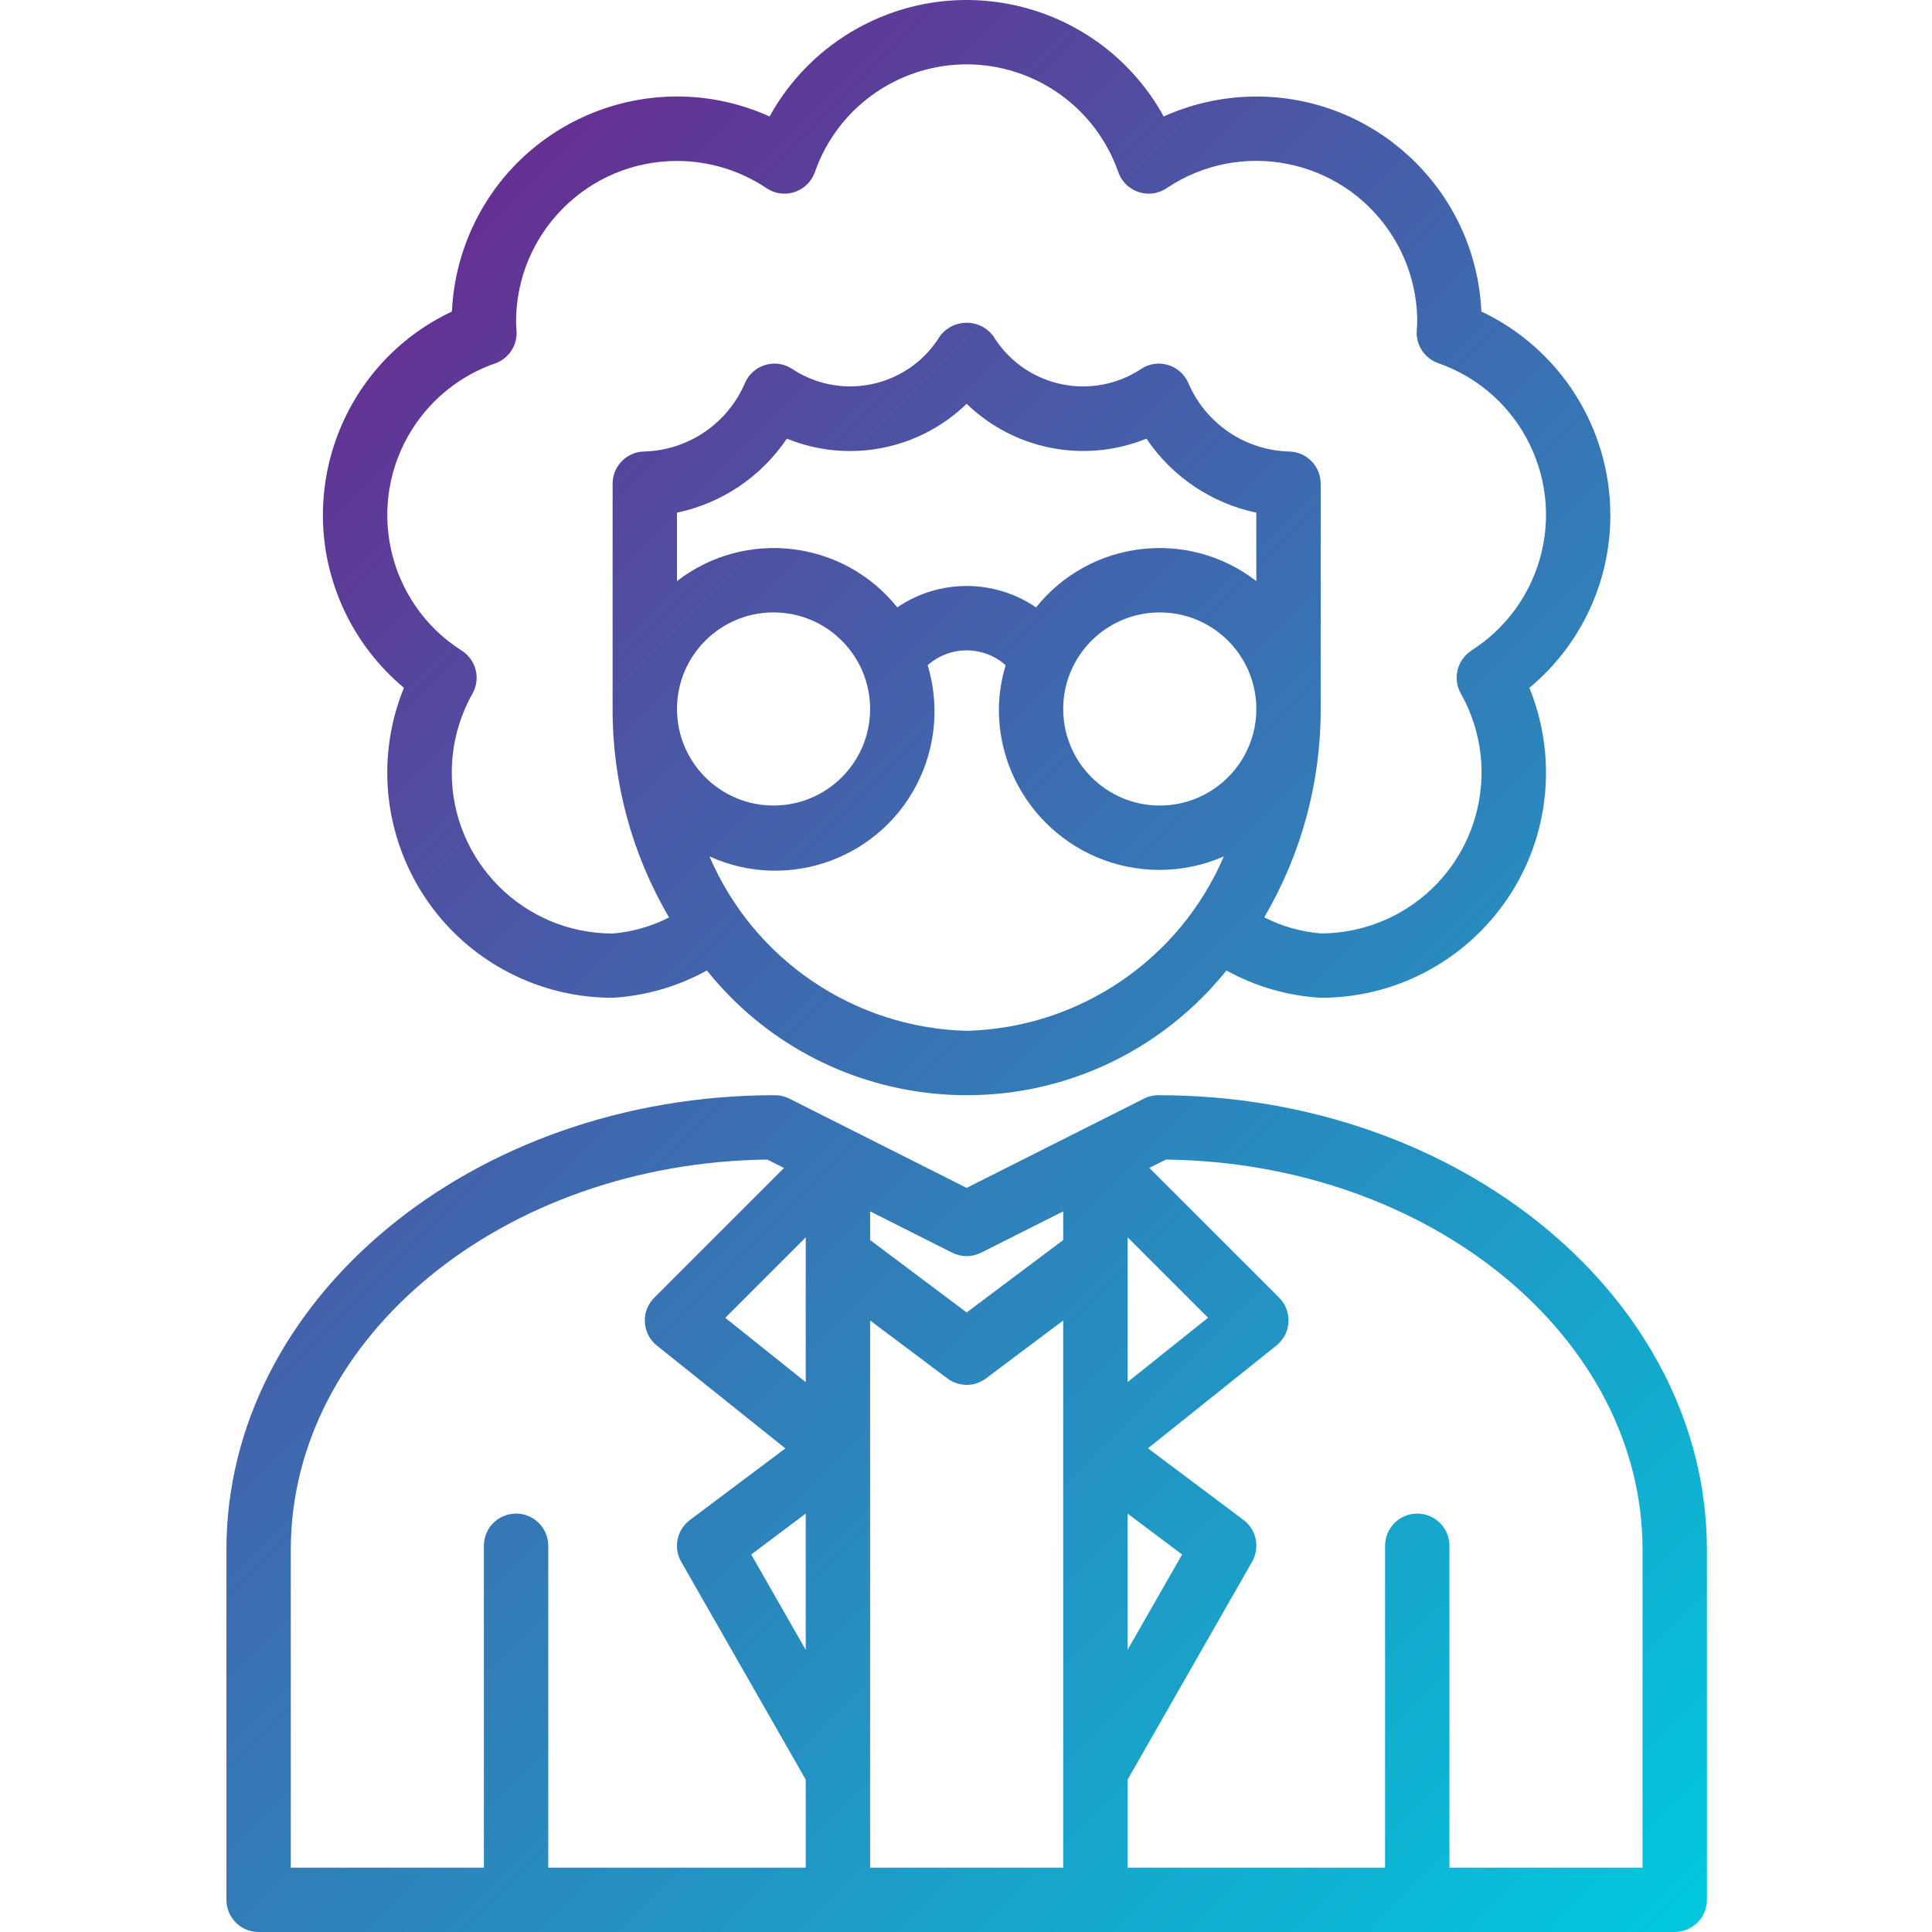 <svg height="512pt" viewBox="-60 0 512 512" width="512pt" xmlns="http://www.w3.org/2000/svg" xmlns:xlink="http://www.w3.org/1999/xlink"><linearGradient id="a"><stop offset="0" stop-color="#662d91"/><stop offset=".437" stop-color="#3873b3"/><stop offset="1" stop-color="#00c9dd"/></linearGradient><linearGradient id="b" gradientTransform="matrix(1.002 0 0 -1.002 -59.827 503.768)" gradientUnits="userSpaceOnUse" x1="135.061" x2="533.283" xlink:href="#a" y1="470.188" y2="71.966"/><linearGradient id="c" gradientTransform="matrix(1.002 0 0 -1.002 -59.827 503.768)" gradientUnits="userSpaceOnUse" x1="-6.529" x2="391.692" xlink:href="#a" y1="328.606" y2="-69.616"/><path d="m366.758 136.48c-.027-23.066-13.328-44.059-34.176-53.93-1.516-32.941-29.445-58.414-62.383-56.902-7.531.348-14.93 2.117-21.801 5.215-15.895-28.844-52.16-39.34-81.004-23.449-9.875 5.441-18.004 13.574-23.445 23.449-30.062-13.555-65.418-.176-78.973 29.887-3.098 6.871-4.867 14.27-5.211 21.801-29.781 14.051-42.527 49.582-28.477 79.359 3.707 7.855 9.086 14.805 15.758 20.367-12.422 30.512 2.246 65.32 32.758 77.742 7.16 2.914 14.816 4.41 22.547 4.402 8.762-.516 17.297-2.988 24.98-7.234 30.469 38.02 85.992 44.141 124.008 13.672 5.047-4.039 9.629-8.625 13.672-13.672 7.684 4.246 16.223 6.719 24.984 7.234 32.945.027 59.676-26.656 59.707-59.602.008-7.73-1.488-15.387-4.402-22.543 13.625-11.305 21.492-28.094 21.457-45.797zm-119.41 76.996c-14.129 0-25.586-11.457-25.586-25.59 0-14.129 11.457-25.586 25.586-25.586 14.133 0 25.59 11.457 25.59 25.586 0 14.133-11.457 25.59-25.59 25.59zm25.59-59.484c-18.102-13.988-44.074-10.887-58.375 6.969-11.094-7.559-25.684-7.559-36.777 0-14.301-17.855-40.273-20.957-58.375-6.969v-18.133c11.887-2.496 22.332-9.535 29.109-19.617 16.309 6.656 35.012 3.031 47.652-9.238 12.648 12.254 31.34 15.875 47.652 9.238 6.777 10.082 17.223 17.121 29.109 19.617v18.133zm-153.527 33.895c0-14.133 11.457-25.59 25.586-25.59 14.133 0 25.59 11.457 25.59 25.59 0 14.133-11.457 25.586-25.59 25.586-14.129 0-25.586-11.453-25.586-25.586zm76.762 85.293c-29.793-.777-56.41-18.828-68.156-46.219 21.219 9.629 46.23.238 55.863-20.98 4.234-9.332 4.93-19.883 1.957-29.684 5.891-5.254 14.785-5.254 20.676 0-1.145 3.758-1.75 7.66-1.809 11.59-.047 23.508 18.973 42.598 42.477 42.645 5.902.012 11.742-1.207 17.148-3.57-11.742 27.391-38.359 45.441-68.156 46.219zm133.793-100.773c-3.816 2.438-5.059 7.434-2.832 11.379 11.559 20.52 4.293 46.527-16.227 58.086-6.383 3.594-13.586 5.488-20.91 5.488-5.219-.43-10.301-1.879-14.961-4.262 9.836-16.734 15.004-35.801 14.961-55.211v-59.707c0-4.707-3.82-8.527-8.531-8.527-11.711-.383-22.117-7.562-26.637-18.371-1.051-2.25-3.027-3.926-5.418-4.598-2.387-.688-4.957-.285-7.02 1.102-12.844 8.484-30.133 4.953-38.621-7.891-.184-.277-.363-.562-.535-.844-2.941-3.902-8.484-4.68-12.387-1.738-.656.496-1.242 1.078-1.738 1.738-8.031 13.141-25.199 17.285-38.344 9.25-.273-.168-.543-.34-.812-.516-2.062-1.387-4.633-1.789-7.02-1.102-2.387.672-4.367 2.348-5.418 4.598-4.516 10.809-14.926 17.988-26.637 18.371-4.711 0-8.531 3.82-8.531 8.527v59.707c-.047 19.422 5.117 38.5 14.961 55.242-4.66 2.387-9.742 3.836-14.961 4.266-23.551-.012-42.637-19.113-42.625-42.668.004-7.324 1.895-14.527 5.488-20.91 2.227-3.941.984-8.938-2.828-11.379-19.848-12.605-25.711-38.914-13.105-58.758 5.145-8.098 12.871-14.219 21.93-17.371 3.586-1.262 5.906-4.738 5.691-8.531l-.062-.852c0-.512-.074-1.035-.074-1.555-.039-23.555 19.023-42.676 42.578-42.711 8.477-.016 16.77 2.5 23.812 7.223 3.914 2.621 9.211 1.57 11.832-2.344.398-.598.723-1.242.961-1.922 7.754-22.203 32.039-33.922 54.242-26.172 12.258 4.281 21.895 13.914 26.172 26.172 1.559 4.445 6.426 6.785 10.871 5.227.68-.238 1.324-.562 1.922-.961 19.551-13.133 46.047-7.93 59.18 11.621 4.727 7.035 7.25 15.324 7.246 23.801 0 .52-.043 1.039-.074 1.551l-.062.855c-.215 3.793 2.105 7.27 5.691 8.527 22.199 7.734 33.93 32 26.199 54.203-3.156 9.059-9.277 16.789-17.375 21.93v.035zm0 0" fill="url(#b)"/><path d="m8.527 512h375.289c4.711 0 8.531-3.82 8.531-8.531v-92.754c0-66.434-65.207-120.477-145.355-120.477-1.332 0-2.645.312-3.832.91l-46.988 23.652-46.984-23.652c-1.191-.598-2.5-.91-3.832-.91-80.148 0-145.355 54.043-145.355 120.477v92.754c0 4.711 3.816 8.531 8.527 8.531zm145-74.77-14.449-25.27 14.449-10.844zm-21.324-87.996 21.324-21.32v38.379zm38.383 145.707v-144.996l20.469 15.352c3.035 2.273 7.203 2.273 10.234 0l20.473-15.352v144.996zm82.684-82.98-14.449 25.27v-36.113zm-14.449-84.074 21.32 21.324-21.32 17.059zm10.176-20.59c69.82.852 126.293 46.91 126.293 103.418v84.227h-51.176v-85.293c0-4.711-3.82-8.531-8.531-8.531-4.711 0-8.527 3.82-8.527 8.531v85.293h-68.234v-23.32l32.992-57.742c2.152-3.742 1.172-8.504-2.289-11.09l-25.305-18.977 34.051-27.242c3.676-2.945 4.27-8.312 1.328-11.988-.195-.246-.406-.48-.629-.703l-34.383-34.383zm-48.984 24.676 21.75-10.953v7.602l-25.59 19.191-25.586-19.191v-7.602l21.75 10.953c2.414 1.215 5.262 1.215 7.676 0zm-182.953 78.742c0-56.508 56.473-102.566 126.293-103.418l4.41 2.227-34.383 34.383c-3.332 3.328-3.332 8.73 0 12.062.219.223.453.43.703.629l34.047 27.242-25.305 18.984c-3.461 2.586-4.441 7.348-2.285 11.09l32.988 57.707v23.32h-68.234v-85.293c0-4.711-3.816-8.531-8.527-8.531s-8.531 3.82-8.531 8.531v85.293h-51.176zm0 0" fill="url(#c)"/></svg>